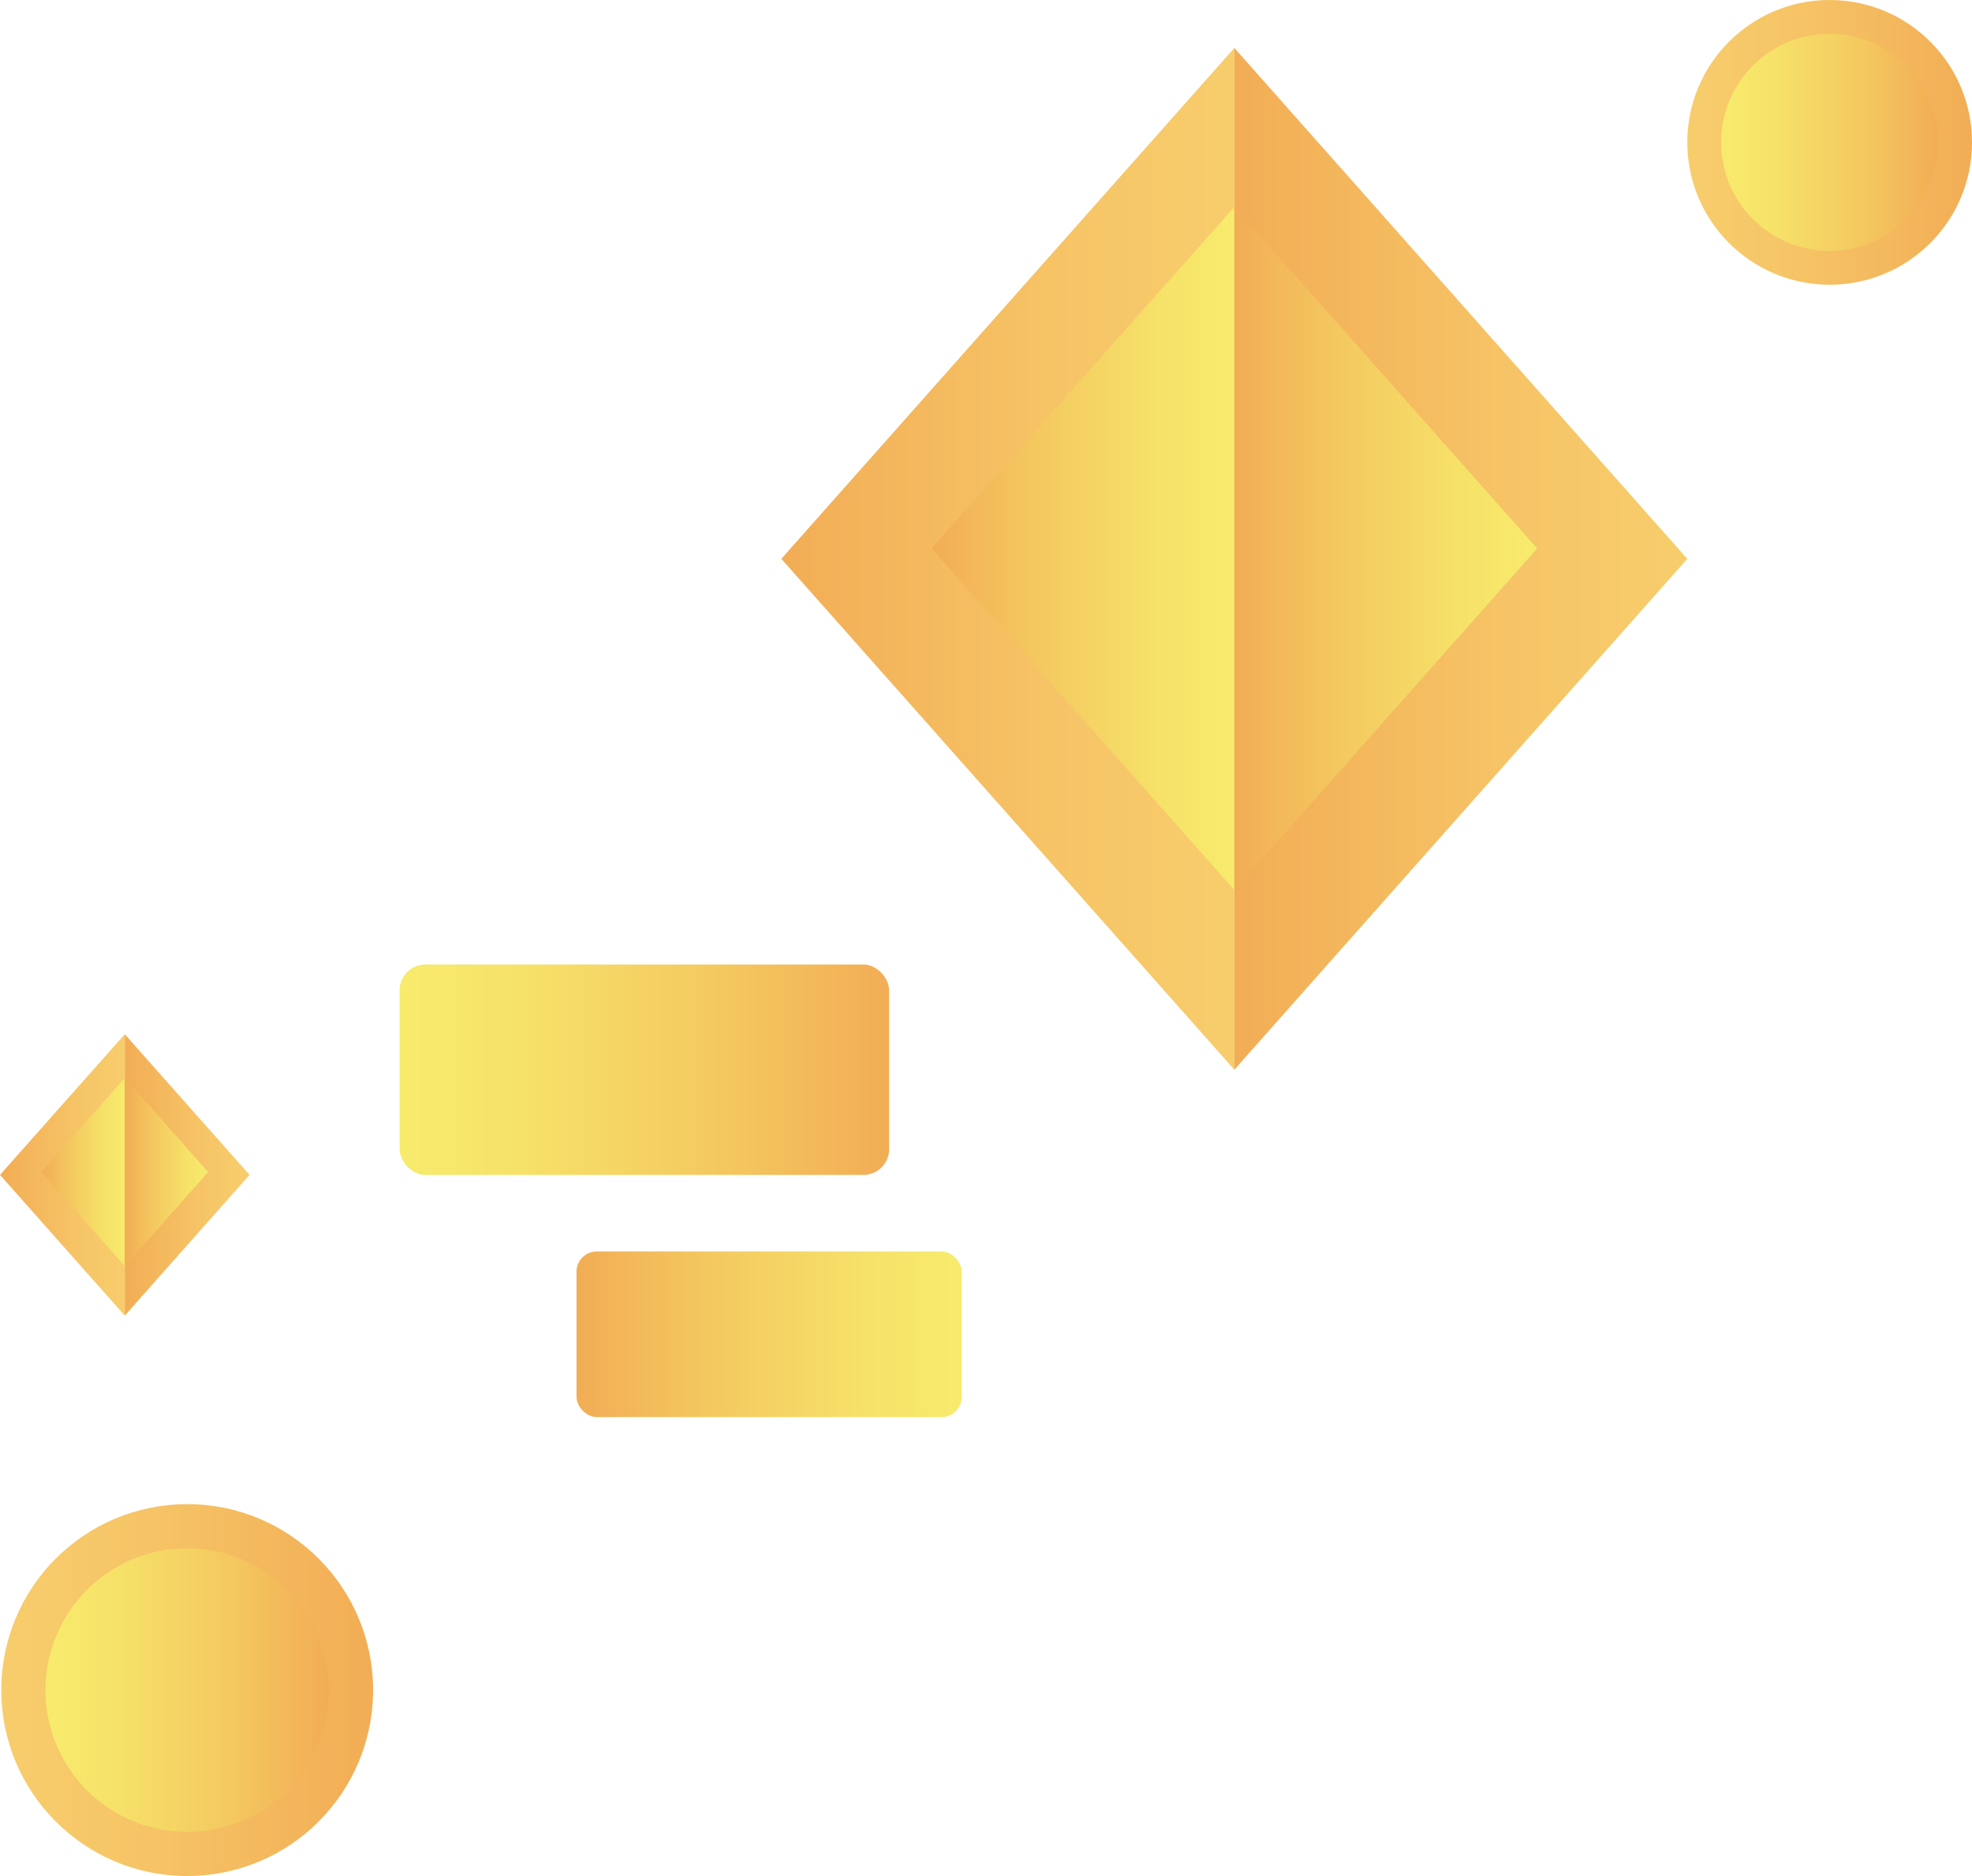 <svg xmlns="http://www.w3.org/2000/svg" xmlns:xlink="http://www.w3.org/1999/xlink" viewBox="0 0 324.17 308.35"><defs><style>.cls-1{fill:url(#linear-gradient);}.cls-2{fill:url(#linear-gradient-2);}.cls-3{fill:url(#linear-gradient-3);}.cls-4{fill:url(#linear-gradient-4);}.cls-5{fill:url(#linear-gradient-5);}.cls-6{fill:url(#linear-gradient-6);}.cls-7{fill:url(#linear-gradient-7);}.cls-8{fill:url(#linear-gradient-8);}.cls-9{fill:url(#linear-gradient-9);}.cls-10{fill:url(#linear-gradient-10);}.cls-11{fill:url(#linear-gradient-11);}.cls-12{fill:url(#linear-gradient-12);}.cls-13{fill:url(#linear-gradient-13);}.cls-14{fill:url(#linear-gradient-14);}</style><linearGradient id="linear-gradient" x1="202.91" y1="91.85" x2="128.44" y2="91.85" gradientUnits="userSpaceOnUse"><stop offset="0" stop-color="#f7cd6c"/><stop offset="0.39" stop-color="#f6c466"/><stop offset="1" stop-color="#f2ad55"/></linearGradient><linearGradient id="linear-gradient-2" x1="-129.34" y1="91.85" x2="-54.88" y2="91.85" gradientTransform="matrix(-1, 0, 0, 1, 148.03, 0)" xlink:href="#linear-gradient"/><linearGradient id="linear-gradient-3" x1="202.91" y1="90.15" x2="153.13" y2="90.15" gradientUnits="userSpaceOnUse"><stop offset="0" stop-color="#f7eb6c"/><stop offset="0.24" stop-color="#f6e269"/><stop offset="0.63" stop-color="#f4ca60"/><stop offset="1" stop-color="#f2ad55"/></linearGradient><linearGradient id="linear-gradient-4" x1="252.69" y1="90.15" x2="202.91" y2="90.15" xlink:href="#linear-gradient-3"/><linearGradient id="linear-gradient-5" x1="65.69" y1="175.82" x2="146.16" y2="175.82" xlink:href="#linear-gradient-3"/><linearGradient id="linear-gradient-6" x1="-92.01" y1="313.02" x2="-28.67" y2="313.02" gradientTransform="translate(186.78 -93.72)" xlink:href="#linear-gradient-3"/><linearGradient id="linear-gradient-7" x1="0.21" y1="277.79" x2="61.32" y2="277.79" xlink:href="#linear-gradient"/><linearGradient id="linear-gradient-8" x1="7.46" y1="277.79" x2="54.07" y2="277.79" xlink:href="#linear-gradient-3"/><linearGradient id="linear-gradient-9" x1="277.37" y1="23.4" x2="324.17" y2="23.4" xlink:href="#linear-gradient"/><linearGradient id="linear-gradient-10" x1="282.93" y1="23.4" x2="318.61" y2="23.4" xlink:href="#linear-gradient-3"/><linearGradient id="linear-gradient-11" x1="20.51" y1="193.11" x2="0" y2="193.11" xlink:href="#linear-gradient"/><linearGradient id="linear-gradient-12" x1="107.01" y1="193.11" x2="127.52" y2="193.11" gradientTransform="matrix(-1, 0, 0, 1, 148.03, 0)" xlink:href="#linear-gradient"/><linearGradient id="linear-gradient-13" x1="20.51" y1="192.65" x2="6.8" y2="192.65" xlink:href="#linear-gradient-3"/><linearGradient id="linear-gradient-14" x1="34.22" y1="192.65" x2="20.51" y2="192.65" xlink:href="#linear-gradient-3"/></defs><title>11Asset 4money-img4</title><g id="Layer_2" data-name="Layer 2"><g id="Layer_1-2" data-name="Layer 1"><polyline class="cls-1" points="202.91 7.88 128.44 91.85 202.91 175.82"/><polyline class="cls-2" points="202.91 7.88 277.37 91.85 202.91 175.82"/><polyline class="cls-3" points="202.91 34.02 153.13 90.15 202.91 146.29"/><polyline class="cls-4" points="202.91 34.02 252.69 90.15 202.91 146.29"/><rect class="cls-5" x="65.69" y="158.53" width="80.47" height="34.59" rx="4.24" ry="4.24"/><rect class="cls-6" x="94.78" y="205.69" width="63.33" height="27.22" rx="3.33" ry="3.33" transform="translate(252.88 438.61) rotate(180)"/><circle class="cls-7" cx="30.77" cy="277.79" r="30.56"/><circle class="cls-8" cx="30.77" cy="277.79" r="23.3"/><circle class="cls-9" cx="300.77" cy="23.4" r="23.4"/><circle class="cls-10" cx="300.77" cy="23.4" r="17.84"/><polyline class="cls-11" points="20.51 169.99 0 193.11 20.51 216.24"/><polyline class="cls-12" points="20.51 169.99 41.02 193.11 20.51 216.24"/><polyline class="cls-13" points="20.51 177.18 6.8 192.65 20.51 208.11"/><polyline class="cls-14" points="20.51 177.18 34.22 192.65 20.51 208.11"/></g></g></svg>